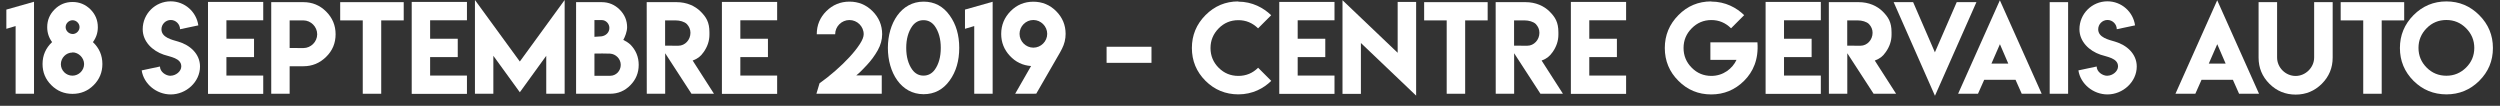 <?xml version="1.0" encoding="utf-8"?>
<!-- Generator: Adobe Illustrator 15.1.0, SVG Export Plug-In . SVG Version: 6.00 Build 0)  -->
<!DOCTYPE svg PUBLIC "-//W3C//DTD SVG 1.1//EN" "http://www.w3.org/Graphics/SVG/1.1/DTD/svg11.dtd">
<svg version="1.1" id="Calque_1" xmlns="http://www.w3.org/2000/svg" xmlns:xlink="http://www.w3.org/1999/xlink" x="0px" y="0px"
	 width="470px" height="19.893px" viewBox="-19 0 470 19.893" enable-background="new -19 0 470 19.893" xml:space="preserve">
<rect x="-19" y="0" width="470" height="19.893" fill="#333333" stroke="none"/>
<polyline fill="#FFFFFF" points="-12.605,0.33 -12.605,17.625 -16.065,17.625 -16.065,4.9 -17.806,5.416 -17.806,1.803 
	-12.605,0.33 "/>
<path fill="#FFFFFF" d="M-1.535,7.914c1.189,1.118,1.784,2.491,1.784,4.123c0,1.551-0.548,2.876-1.645,3.975
	c-1.09,1.088-2.415,1.634-3.975,1.634c-1.559,0-2.883-0.546-3.973-1.634c-1.104-1.09-1.656-2.415-1.656-3.975
	c0-1.625,0.597-2.999,1.794-4.123c-0.613-0.834-0.918-1.765-0.918-2.797c0-1.312,0.466-2.429,1.399-3.355
	c0.926-0.926,2.048-1.388,3.365-1.388c1.303,0,2.424,0.464,3.365,1.388c0.926,0.927,1.389,2.043,1.389,3.355
	c0,1.033-0.307,1.964-0.92,2.797H-1.535 M-3.19,12.049c0-1.161-1.01-2.203-2.179-2.203l-0.031,0.033
	c-1.189,0-2.158,1.013-2.158,2.189c0,1.179,0.97,2.157,2.179,2.157C-4.195,14.226-3.19,13.236-3.19,12.049z M-5.336,6.388
	l-0.022,0.011c0.699,0,1.314-0.593,1.314-1.303c0-0.698-0.619-1.293-1.303-1.293c-0.701,0-1.313,0.589-1.313,1.293
	C-6.661,5.802-6.046,6.388-5.336,6.388z"/>
<path fill="#FFFFFF" d="M13.073,14.234c0.956,0,2.009-0.796,2.009-1.752c0-1.571-2.108-1.788-3.3-2.203
	C9.683,9.564,7.829,7.842,7.829,5.495c0-2.902,2.356-5.244,5.26-5.244c2.647,0,4.841,1.965,5.196,4.519l-3.437,0.725
	c0-0.944-0.794-1.739-1.739-1.739c-0.961,0-1.755,0.795-1.755,1.75c0,1.551,1.964,1.963,3.16,2.318
	c2.173,0.627,4.089,2.283,4.089,4.68c0,2.903-2.605,5.25-5.504,5.25c-2.664,0-5.071-1.954-5.462-4.519l3.437-0.731
	c0,0.962,1.044,1.746,2.017,1.746L13.073,14.234"/>
<polyline fill="#FFFFFF" points="30.488,0.361 30.488,3.813 23.566,3.813 23.566,7.284 28.757,7.284 28.757,10.734 23.566,10.734 
	23.566,14.206 30.488,14.206 30.488,17.646 20.105,17.646 20.105,0.361 30.488,0.361 "/>
<path fill="#FFFFFF" d="M31.991,12.453V0.404h6.046c1.674,0,3.098,0.589,4.272,1.761c1.189,1.184,1.784,2.607,1.784,4.275
	c0,1.679-0.595,3.097-1.784,4.251c-1.188,1.176-2.613,1.762-4.272,1.762h-2.584v5.17h-3.461V12.453 M38.037,3.834h-2.584v5.19
	l2.584,0.011c1.417,0,2.596-1.186,2.596-2.594S39.448,3.834,38.037,3.834z"/>
<polyline fill="#FFFFFF" points="56.898,0.404 56.898,3.834 52.669,3.834 52.669,17.625 49.198,17.625 49.198,3.834 44.956,3.834 
	44.956,0.404 56.898,0.404 "/>
<polyline fill="#FFFFFF" points="68.786,0.361 68.786,3.813 61.863,3.813 61.863,7.284 67.056,7.284 67.056,10.734 61.863,10.734 
	61.863,14.206 68.786,14.206 68.786,17.646 58.402,17.646 58.402,0.361 68.786,0.361 "/>
<polyline fill="#FFFFFF" points="78.728,11.566 87.154,0 87.154,17.625 83.695,17.625 83.695,10.488 78.728,17.347 73.75,10.488 
	73.75,17.625 70.289,17.625 70.289,0 78.728,11.566 "/>
<path fill="#FFFFFF" d="M98.181,7.496c0.42,0.211,1.001,0.566,1.325,0.879c1.046,1.059,1.57,2.335,1.57,3.824
	c0,1.494-0.524,2.768-1.57,3.824c-1.046,1.066-2.314,1.602-3.803,1.602h-6.399V0.404h4.808c1.331,0,2.47,0.479,3.417,1.432
	c0.912,0.926,1.368,2.021,1.368,3.281C98.896,5.941,98.5,6.932,98.181,7.496 M94.111,3.77h-1.357v3.152
	c0.307-0.016,0.737-0.043,1.293-0.086c0.819-0.093,1.517-0.706,1.517-1.58C95.564,4.457,94.916,3.77,94.111,3.77z M97.7,12.199
	c0-1.146-0.931-2.044-1.997-2.116c-1.024-0.056-1.912-0.011-2.949-0.011v4.177h2.949C96.825,14.249,97.7,13.322,97.7,12.199z"/>
<path fill="#FFFFFF" d="M102.58,0.404h5.62c1.917,0,3.467,0.725,4.507,1.752c1.05,1.049,1.666,2.005,1.666,3.91v0.45
	c0,1.16-0.364,2.252-1.09,3.278c-0.604,0.847-1.082,1.207-2.061,1.591l4.006,6.24h-4.23l-4.946-7.618v7.618h-3.46L102.58,0.404
	 M110.805,6.171c0-0.625-0.228-1.177-0.685-1.656c-0.448-0.437-1.302-0.683-2.135-0.683h-1.946v4.753h1.337v0.012h1.154
	C109.792,8.598,110.805,7.485,110.805,6.171z"/>
<polyline fill="#FFFFFF" points="127.104,0.361 127.104,3.813 120.183,3.813 120.183,7.284 125.373,7.284 125.373,10.734 
	120.183,10.734 120.183,14.206 127.104,14.206 127.104,17.646 116.72,17.646 116.72,0.361 127.104,0.361 "/>
<path fill="#FFFFFF" d="M138.01,6.44h-3.46c0-1.696,0.598-3.142,1.795-4.339c1.203-1.194,2.656-1.794,4.357-1.794
	c1.695,0,3.142,0.6,4.336,1.794c1.206,1.206,1.807,2.65,1.807,4.339c0,1.024-0.278,2.032-0.834,3.022
	c-0.555,0.989-1.25,1.932-2.083,2.82c-0.645,0.674-1.212,1.3-1.943,1.889h4.784v3.451h-12.283l0.587-1.966
	c1.921-1.351,4.068-3.222,5.629-4.919c0.791-0.857,1.433-1.666,1.928-2.426c0.495-0.756,0.744-1.383,0.744-1.874
	c0-1.476-1.218-2.67-2.681-2.67C139.225,3.77,138.01,4.976,138.01,6.44"/>
<path fill="#FFFFFF" d="M154.629,0.308c2.052,0,3.692,0.868,4.924,2.608c1.189,1.652,1.783,3.681,1.783,6.087
	c0,2.424-0.594,4.458-1.783,6.111c-1.238,1.73-2.88,2.596-4.924,2.596c-4.252,0-6.708-4.078-6.708-8.707
	C147.922,4.389,150.392,0.308,154.629,0.308 M154.618,3.792c-0.862,0-1.567,0.373-2.116,1.119c-0.753,1.077-1.132,2.44-1.132,4.092
	c0,1.673,0.379,3.036,1.132,4.091c0.548,0.749,1.253,1.121,2.116,1.121c0.869,0,1.578-0.374,2.126-1.121
	c0.748-1.045,1.122-2.41,1.122-4.091c0-1.667-0.375-3.029-1.122-4.092C156.197,4.164,155.487,3.792,154.618,3.792z"/>
<polyline fill="#FFFFFF" points="167.617,0.33 167.617,17.625 164.156,17.625 164.156,4.9 162.416,5.416 162.416,1.803 
	167.617,0.33 "/>
<path fill="#FFFFFF" d="M171.852,17.625l2.99-5.213c-1.58-0.114-2.908-0.752-3.983-1.911c-1.089-1.162-1.634-2.535-1.634-4.122
	c0-1.661,0.591-3.089,1.773-4.286c1.166-1.181,2.592-1.771,4.272-1.771c1.672,0,3.101,0.591,4.283,1.771
	c1.189,1.191,1.784,2.616,1.784,4.286c0,0.968-0.224,1.889-0.672,2.766c-0.108,0.19-0.272,0.539-0.364,0.694l-4.486,7.776
	L171.852,17.625 M175.271,8.96c1.425,0,2.605-1.182,2.605-2.594s-1.186-2.607-2.605-2.607c-1.431,0-2.596,1.195-2.596,2.607
	C172.675,7.768,173.85,8.955,175.271,8.96z"/>
<rect x="189.039" y="8.79" fill="#FFFFFF" width="8.44" height="3.024"/>
<path fill="#FFFFFF" d="M213.799,17.741c-2.405-0.009-4.461-0.854-6.163-2.541c-1.709-1.709-2.563-3.769-2.563-6.176
	c0-2.4,0.853-4.46,2.563-6.184c1.717-1.717,3.771-2.574,6.163-2.574l-0.01,0.043c2.661,0,4.772,1.182,6.194,2.553l-2.466,2.469
	c-1.039-1.026-2.275-1.539-3.707-1.539c-1.453,0-2.685,0.512-3.697,1.539c-1.024,1.038-1.536,2.274-1.536,3.705
	c0,1.445,0.513,2.681,1.536,3.709c1.02,1.02,2.252,1.524,3.697,1.524c1.454,0,2.691-0.512,3.716-1.536l2.469,2.469
	C218.582,16.601,216.485,17.741,213.799,17.741"/>
<polyline fill="#FFFFFF" points="231.885,0.361 231.885,3.813 224.964,3.813 224.964,7.284 230.153,7.284 230.153,10.734 
	224.964,10.734 224.964,14.206 231.885,14.206 231.885,17.646 221.503,17.646 221.503,0.361 231.885,0.361 "/>
<polyline fill="#FFFFFF" points="243.761,9.923 243.761,0.361 247.233,0.361 247.233,17.978 236.85,8.085 236.85,17.646 
	233.389,17.646 233.389,0.042 243.761,9.923 "/>
<polyline fill="#FFFFFF" points="260.68,0.404 260.68,3.834 256.45,3.834 256.45,17.625 252.978,17.625 252.978,3.834 
	248.739,3.834 248.739,0.404 260.68,0.404 "/>
<path fill="#FFFFFF" d="M262.184,0.404h5.621c1.915,0,3.466,0.725,4.507,1.752c1.047,1.049,1.666,2.005,1.666,3.91v0.45
	c0,1.16-0.365,2.252-1.09,3.278c-0.606,0.847-1.084,1.207-2.062,1.591l4.006,6.24h-4.23l-4.944-7.618v7.618h-3.462L262.184,0.404
	 M270.409,6.171c0-0.625-0.229-1.177-0.685-1.656c-0.448-0.437-1.302-0.683-2.138-0.683h-1.941v4.753h1.336v0.012h1.151
	C269.396,8.598,270.409,7.485,270.409,6.171z"/>
<polyline fill="#FFFFFF" points="286.707,0.361 286.707,3.813 279.785,3.813 279.785,7.284 284.978,7.284 284.978,10.734 
	279.785,10.734 279.785,14.206 286.707,14.206 286.707,17.646 276.324,17.646 276.324,0.361 286.707,0.361 "/>
<path fill="#FFFFFF" d="M302.72,0.297c2.66,0,4.778,1.171,6.184,2.553l-2.466,2.469c-1.047-1.033-2.277-1.549-3.696-1.549
	c-1.444,0-2.677,0.516-3.696,1.549c-1.024,1.025-1.538,2.26-1.538,3.706c0,1.446,0.514,2.681,1.538,3.708
	c1.011,1.025,2.244,1.537,3.696,1.537c2.24,0,3.97-1.389,4.721-3.012h-4.912V7.957h8.846c0.245,3.216-0.811,5.555-2.513,7.243
	c-1.716,1.702-3.773,2.553-6.174,2.553c-2.421,0-4.475-0.851-6.164-2.553c-1.706-1.697-2.564-3.754-2.564-6.176
	c0-2.4,0.855-4.46,2.564-6.184c1.695-1.717,3.752-2.574,6.164-2.574L302.72,0.297"/>
<polyline fill="#FFFFFF" points="323.316,0.361 323.316,3.813 316.395,3.813 316.395,7.284 321.585,7.284 321.585,10.734 
	316.395,10.734 316.395,14.206 323.316,14.206 323.316,17.646 312.933,17.646 312.933,0.361 323.316,0.361 "/>
<path fill="#FFFFFF" d="M324.82,0.404h5.618c1.918,0,3.469,0.725,4.508,1.752c1.049,1.049,1.665,2.005,1.665,3.91v0.45
	c0,1.16-0.362,2.252-1.09,3.278c-0.604,0.847-1.081,1.207-2.061,1.591l4.006,6.24h-4.229l-4.946-7.618v7.618h-3.46L324.82,0.404
	 M333.045,6.171c0-0.625-0.228-1.177-0.685-1.656c-0.447-0.437-1.301-0.683-2.137-0.683h-1.943v4.753h1.337v0.012h1.152
	C332.032,8.598,333.045,7.485,333.045,6.171z"/>
<polyline fill="#FFFFFF" points="344.772,18.008 337.007,0.404 340.669,0.404 344.76,9.838 348.864,0.404 352.569,0.404 
	344.772,18.008 "/>
<path fill="#FFFFFF" d="M356.974,0.053l7.862,17.572h-3.75l-1.164-2.617h-5.896l-1.164,2.617h-3.737L356.974,0.053 M358.555,11.951
	l-1.57-3.643l-1.591,3.643H358.555z"/>
<rect x="366.342" y="0.404" fill="#FFFFFF" width="3.462" height="17.221"/>
<path fill="#FFFFFF" d="M377.18,14.234c0.956,0,2.01-0.796,2.01-1.752c0-1.571-2.109-1.788-3.302-2.203
	c-2.1-0.715-3.953-2.438-3.953-4.785c0-2.902,2.355-5.244,5.261-5.244c2.645,0,4.84,1.965,5.193,4.519l-3.434,0.725
	c0-0.944-0.796-1.739-1.741-1.739c-0.962,0-1.753,0.795-1.753,1.75c0,1.551,1.962,1.963,3.156,2.318
	c2.174,0.627,4.092,2.283,4.092,4.68c0,2.903-2.606,5.25-5.506,5.25c-2.664,0-5.072-1.954-5.463-4.519l3.437-0.731
	c0,0.962,1.046,1.746,2.016,1.746L377.18,14.234"/>
<path fill="#FFFFFF" d="M397.836,0.053l7.862,17.572h-3.752l-1.162-2.617h-5.896l-1.165,2.617h-3.737L397.836,0.053 M399.417,11.951
	l-1.572-3.643l-1.591,3.643H399.417z"/>
<path fill="#FFFFFF" d="M416.059,10.82V0.404h3.483v10.428c0,1.92-0.681,3.563-2.041,4.922c-1.367,1.354-3.006,2.03-4.913,2.03
	c-1.932,0-3.576-0.676-4.936-2.03c-1.36-1.358-2.039-3.002-2.039-4.922V0.404h3.481V10.82c0,1.878,1.589,3.459,3.483,3.459
	C414.45,14.279,416.059,12.687,416.059,10.82"/>
<polyline fill="#FFFFFF" points="432.988,0.404 432.988,3.834 428.759,3.834 428.759,17.625 425.288,17.625 425.288,3.834 
	421.048,3.834 421.048,0.404 432.988,0.404 "/>
<path fill="#FFFFFF" d="M447.095,2.841c1.717,1.717,2.574,3.777,2.574,6.184c0,2.415-0.857,4.474-2.574,6.176
	c-1.709,1.694-3.768,2.541-6.173,2.541c-2.415-0.009-4.474-0.854-6.176-2.541c-1.706-1.709-2.562-3.769-2.562-6.176
	c0-2.4,0.854-4.46,2.562-6.184c1.717-1.717,3.775-2.574,6.176-2.574C443.321,0.267,445.38,1.123,447.095,2.841 M437.214,5.298
	c-1.025,1.038-1.538,2.274-1.538,3.706c0,1.446,0.513,2.681,1.538,3.707c1.018,1.021,2.255,1.527,3.708,1.527
	c1.431,0,2.664-0.508,3.696-1.527c1.03-1.018,1.548-2.252,1.548-3.707c0-1.438-0.518-2.672-1.548-3.706
	c-1.024-1.025-2.259-1.538-3.696-1.538C439.46,3.759,438.226,4.271,437.214,5.298z"/>
</svg>
